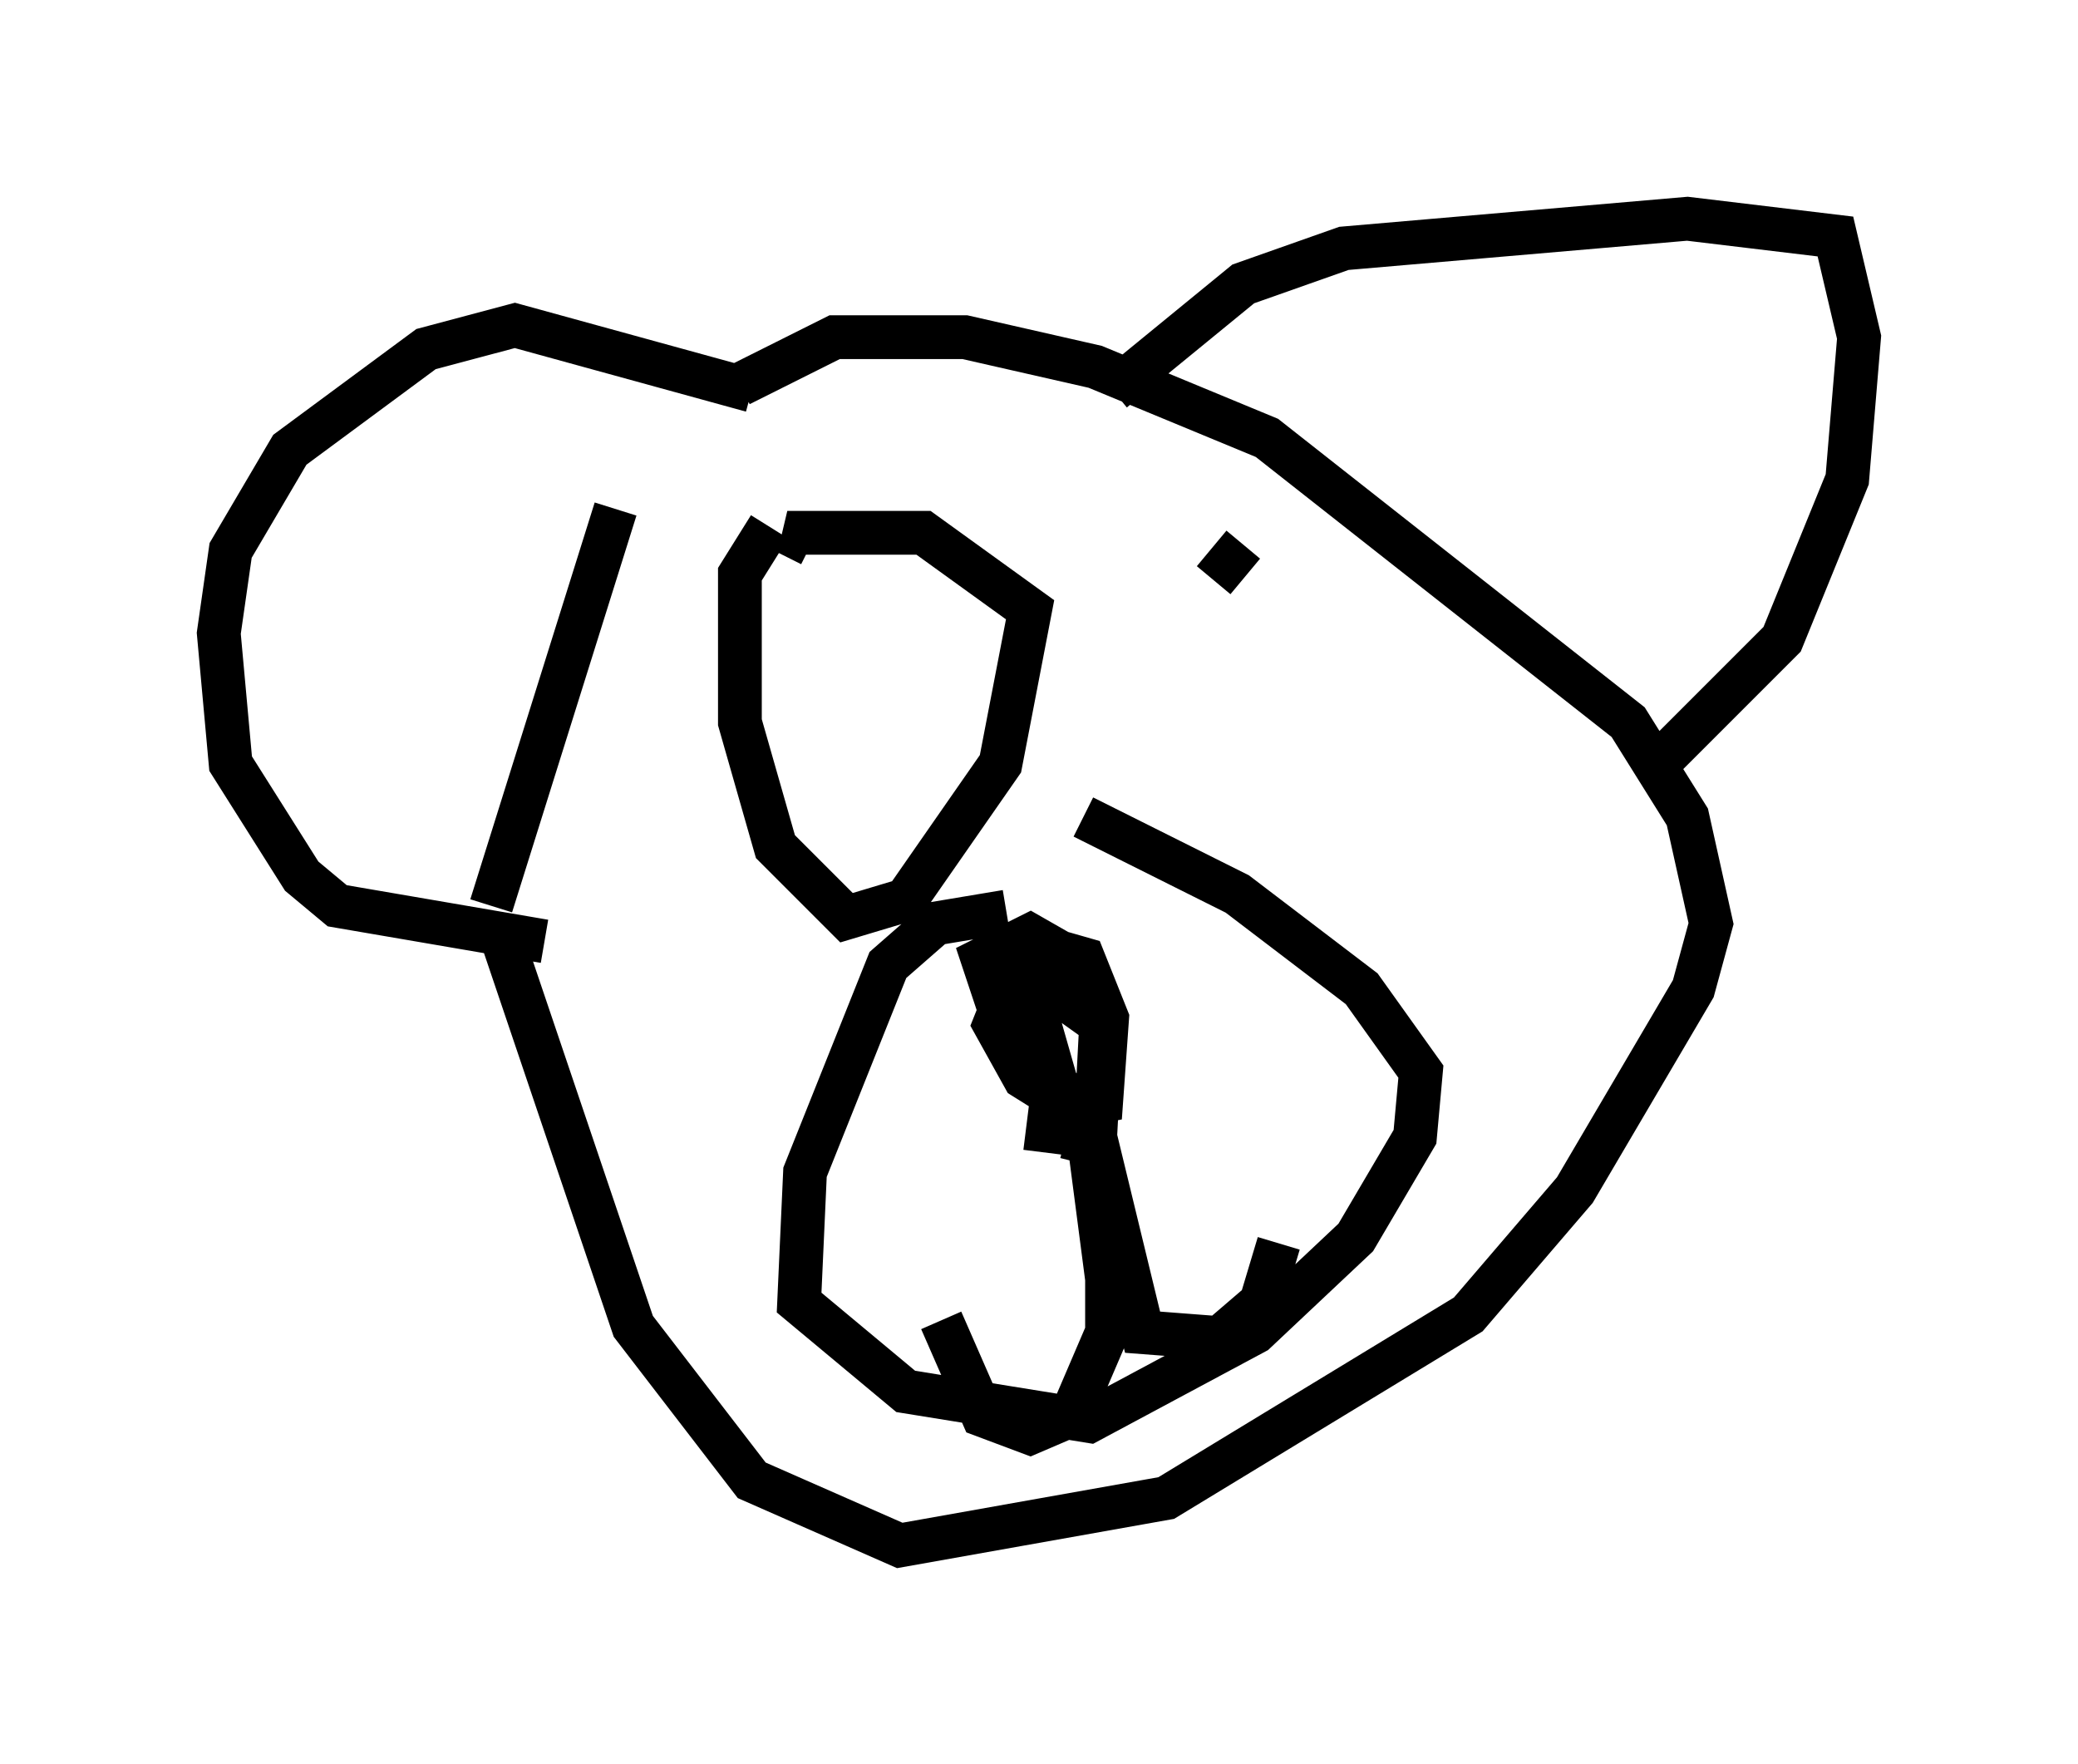 <?xml version="1.0" encoding="utf-8" ?>
<svg baseProfile="full" height="40.311" version="1.1" width="47.483" xmlns="http://www.w3.org/2000/svg" xmlns:ev="http://www.w3.org/2001/xml-events" xmlns:xlink="http://www.w3.org/1999/xlink"><defs /><rect fill="white" height="40.311" width="47.483" x="0" y="0" /><path d="M15.419, 9.871 m-1.353, 1.759 m0.0, 0.0 l-2.842, 9.066 m0.135, 0.406 l3.112, 9.202 2.706, 3.518 l3.383, 1.488 6.089, -1.083 l6.901, -4.195 2.436, -2.842 l2.706, -4.601 0.406, -1.488 l-0.541, -2.436 -1.353, -2.165 l-8.254, -6.495 -3.924, -1.624 l-2.977, -0.677 -2.977, 0.0 l-2.165, 1.083 m-4.465, 12.72 l-4.736, -0.812 -0.812, -0.677 l-1.624, -2.571 -0.271, -2.977 l0.271, -1.894 1.353, -2.3 l3.112, -2.3 2.03, -0.541 l5.413, 1.488 m8.254, 0.0 l2.977, -2.436 2.3, -0.812 l7.848, -0.677 3.383, 0.406 l0.541, 2.3 -0.271, 3.248 l-1.488, 3.654 -2.706, 2.706 m-15.02, 3.518 l-1.624, 0.271 -1.083, 0.947 l-1.894, 4.736 -0.135, 2.977 l2.436, 2.03 4.195, 0.677 l3.789, -2.03 2.3, -2.165 l1.353, -2.3 0.135, -1.488 l-1.353, -1.894 -2.842, -2.165 l-3.518, -1.759 m-0.406, 7.307 l0.541, 0.135 0.406, 3.112 l0.0, 1.218 -0.812, 1.894 l-0.947, 0.406 -1.083, -0.406 l-0.947, -2.165 m3.518, -4.195 l1.083, 4.465 1.759, 0.135 l0.947, -0.812 0.406, -1.353 m-4.601, -3.248 l-0.541, -0.406 -0.135, 1.083 l1.083, 0.135 0.135, -2.571 l-1.894, -1.353 -0.541, 1.353 l0.677, 1.218 1.083, 0.677 l0.677, -0.135 0.135, -1.894 l-0.541, -1.353 -0.947, -0.271 l-0.541, 0.271 0.541, 0.947 l0.541, 0.0 0.135, -0.947 l-0.947, -0.541 -1.083, 0.541 l0.541, 1.624 0.947, 0.541 l-0.541, -1.894 0.406, 0.0 m-6.225, -10.149 l-0.677, 1.083 0.0, 3.383 l0.812, 2.842 1.624, 1.624 l1.353, -0.406 2.165, -3.112 l0.677, -3.518 -2.436, -1.759 l-3.112, 0.0 0.541, 0.271 m9.878, 0.0 l-0.677, 0.812 " fill="none" stroke="black" stroke-width="1" /></svg>